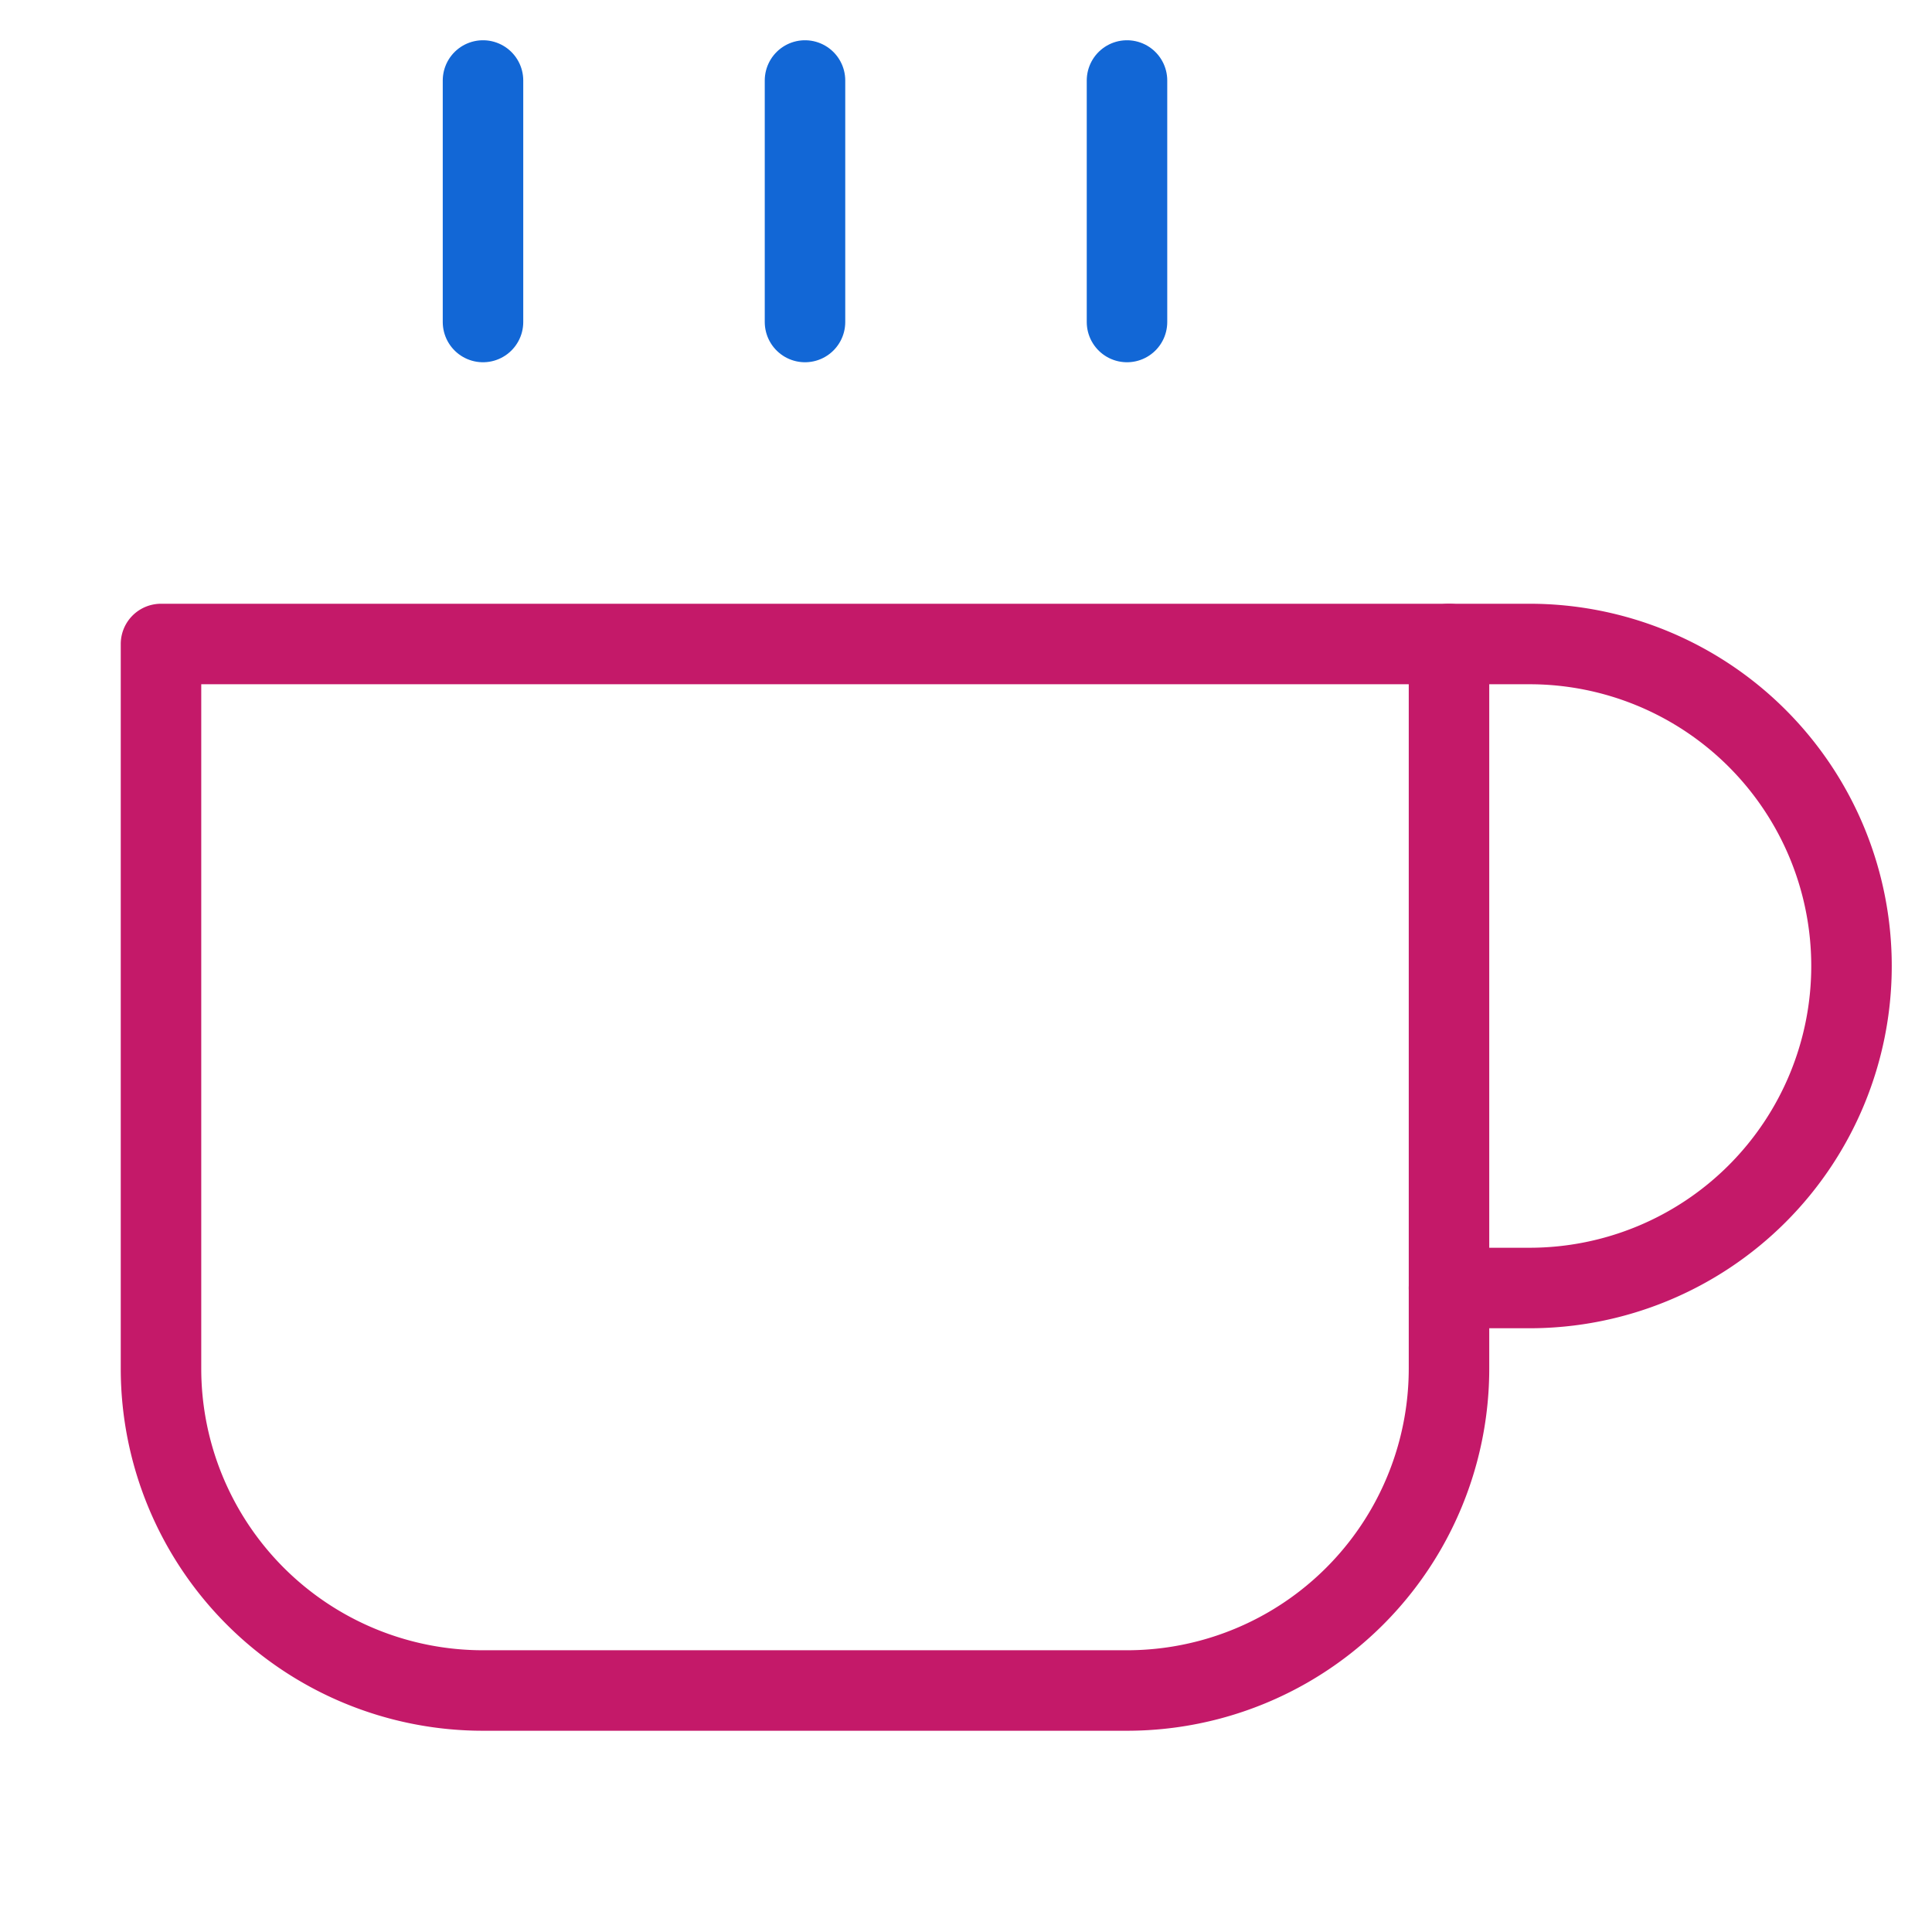 <svg xmlns="http://www.w3.org/2000/svg" width="40" height="40" viewBox="0 0 24 24" fill="none"
     stroke-width="1" stroke-linecap="round" stroke-linejoin="round"
    class="feather feather-coffee">
    <path d="M18 8h1a4 4 0 0 1 0 8h-1" stroke="#C41969"></path>
    <path d="M2 8h16v9a4 4 0 0 1-4 4H6a4 4 0 0 1-4-4V8z" stroke="#C41969"></path>
    <line x1="6" y1="1" x2="6" y2="4" stroke="#1267D6" ></line>
    <line x1="10" y1="1" x2="10" y2="4" stroke="#1267D6" ></line>
    <line x1="14" y1="1" x2="14" y2="4" stroke="#1267D6" ></line>
</svg>
